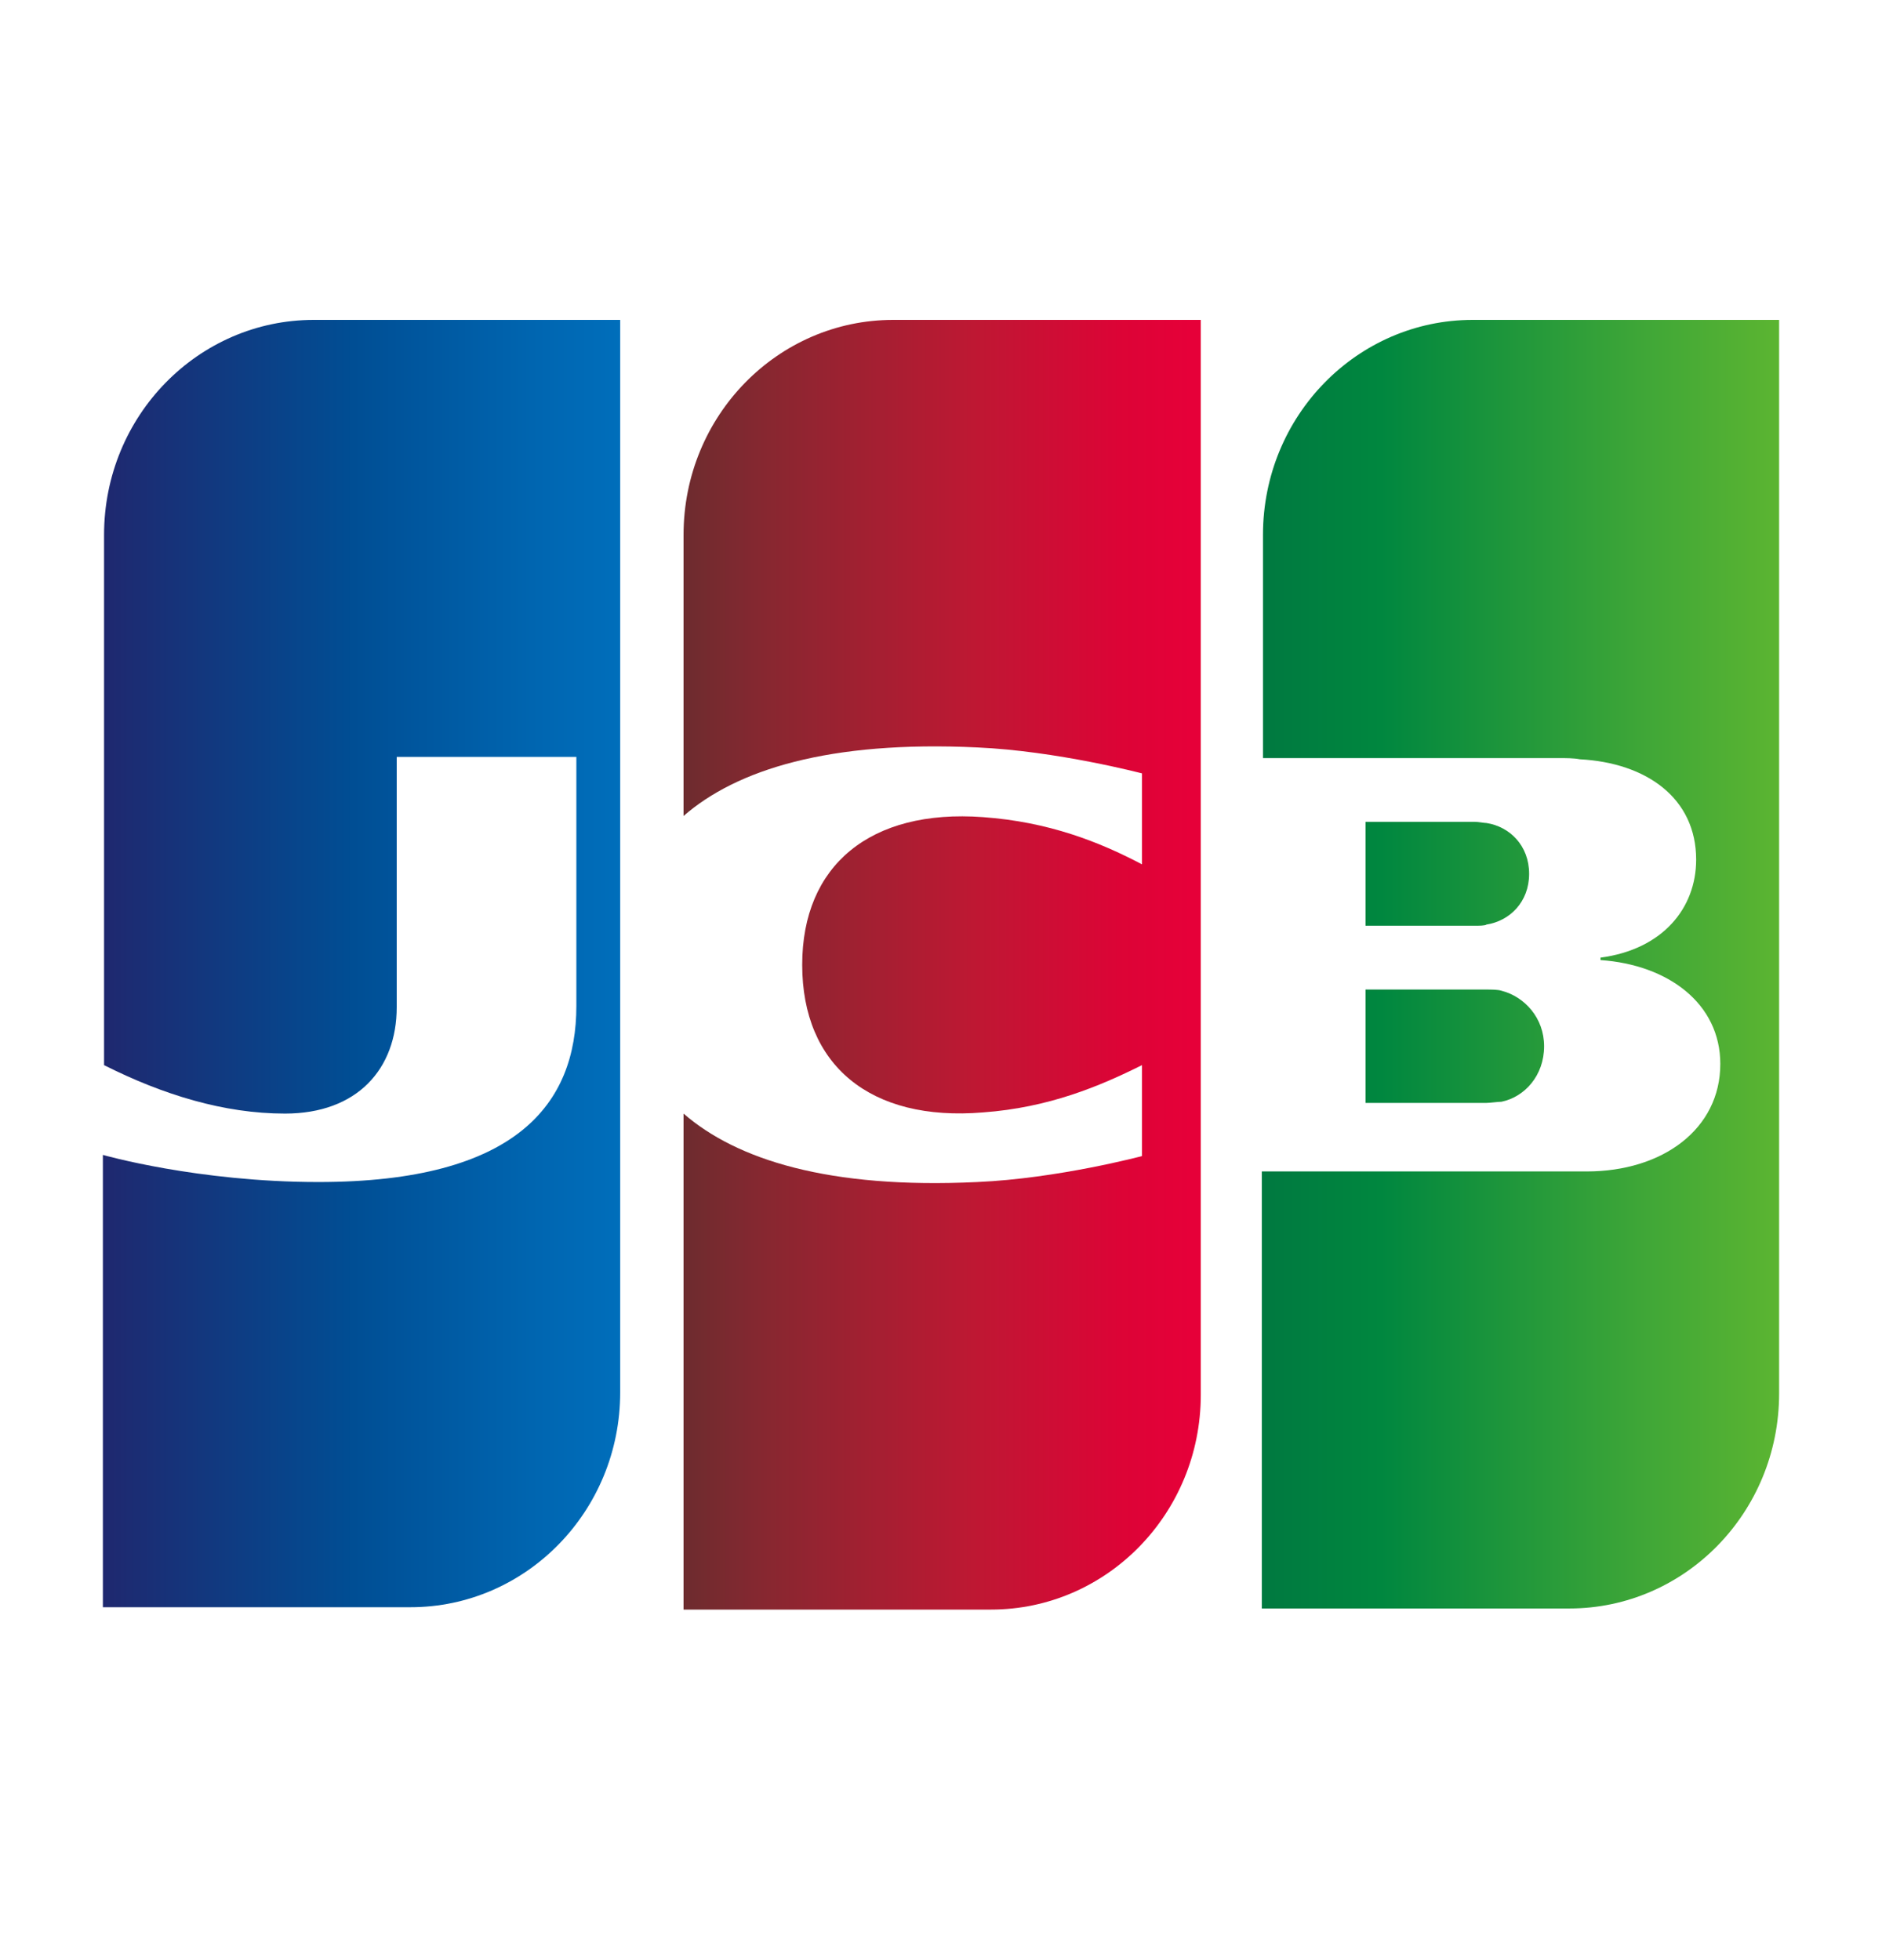<svg width="24" height="25" viewBox="0 0 24 25" fill="none" xmlns="http://www.w3.org/2000/svg">
<path d="M17.414 14.067H18.956C19 14.067 19.103 14.052 19.147 14.052C19.441 13.992 19.691 13.72 19.691 13.344C19.691 12.982 19.441 12.711 19.147 12.636C19.103 12.621 19.015 12.621 18.956 12.621H17.414V14.067Z" fill="url(#paint0_linear_37648_5334)"/>
<path d="M18.78 4.08C17.311 4.08 16.106 5.3 16.106 6.822V9.669H19.882C19.97 9.669 20.073 9.669 20.146 9.684C20.998 9.729 21.63 10.181 21.63 10.964C21.63 11.582 21.204 12.109 20.41 12.214V12.245C21.277 12.305 21.938 12.802 21.938 13.57C21.938 14.399 21.204 14.941 20.234 14.941H16.091V20.515H20.014C21.483 20.515 22.688 19.294 22.688 17.773V4.08H18.78Z" fill="url(#paint1_linear_37648_5334)"/>
<path d="M19.5 11.145C19.5 10.783 19.25 10.542 18.956 10.497C18.927 10.497 18.853 10.482 18.809 10.482H17.414V11.807H18.809C18.853 11.807 18.941 11.807 18.956 11.792C19.25 11.747 19.5 11.506 19.5 11.145Z" fill="url(#paint2_linear_37648_5334)"/>
<path d="M4.001 4.08C2.532 4.08 1.327 5.3 1.327 6.822V13.585C2.076 13.962 2.855 14.203 3.634 14.203C4.559 14.203 5.059 13.63 5.059 12.847V9.654H7.35V12.832C7.35 14.067 6.601 15.076 4.06 15.076C2.517 15.076 1.312 14.73 1.312 14.73V20.499H5.235C6.704 20.499 7.909 19.279 7.909 17.758V4.08H4.001Z" fill="url(#paint3_linear_37648_5334)"/>
<path d="M11.39 4.08C9.921 4.08 8.717 5.3 8.717 6.822V10.407C9.392 9.819 10.568 9.443 12.463 9.533C13.476 9.578 14.563 9.864 14.563 9.864V11.024C14.02 10.738 13.373 10.482 12.536 10.422C11.096 10.316 10.23 11.039 10.23 12.305C10.23 13.585 11.096 14.308 12.536 14.188C13.373 14.127 14.02 13.856 14.563 13.585V14.745C14.563 14.745 13.491 15.031 12.463 15.076C10.568 15.167 9.392 14.79 8.717 14.203V20.529H12.639C14.108 20.529 15.313 19.309 15.313 17.788V4.08H11.39Z" fill="url(#paint4_linear_37648_5334)"/>
<defs>
<linearGradient id="paint0_linear_37648_5334" x1="16.103" y1="13.345" x2="22.706" y2="13.345" gradientUnits="userSpaceOnUse">
<stop stop-color="#007940"/>
<stop offset="0.229" stop-color="#00873F"/>
<stop offset="0.743" stop-color="#40A737"/>
<stop offset="1" stop-color="#5CB531"/>
</linearGradient>
<linearGradient id="paint1_linear_37648_5334" x1="16.104" y1="12.29" x2="22.706" y2="12.29" gradientUnits="userSpaceOnUse">
<stop stop-color="#007940"/>
<stop offset="0.229" stop-color="#00873F"/>
<stop offset="0.743" stop-color="#40A737"/>
<stop offset="1" stop-color="#5CB531"/>
</linearGradient>
<linearGradient id="paint2_linear_37648_5334" x1="16.103" y1="11.142" x2="22.705" y2="11.142" gradientUnits="userSpaceOnUse">
<stop stop-color="#007940"/>
<stop offset="0.229" stop-color="#00873F"/>
<stop offset="0.743" stop-color="#40A737"/>
<stop offset="1" stop-color="#5CB531"/>
</linearGradient>
<linearGradient id="paint3_linear_37648_5334" x1="1.324" y1="12.29" x2="8.028" y2="12.29" gradientUnits="userSpaceOnUse">
<stop stop-color="#1F286F"/>
<stop offset="0.475" stop-color="#004E94"/>
<stop offset="0.826" stop-color="#0066B1"/>
<stop offset="1" stop-color="#006FBC"/>
</linearGradient>
<linearGradient id="paint4_linear_37648_5334" x1="8.678" y1="12.29" x2="15.189" y2="12.29" gradientUnits="userSpaceOnUse">
<stop stop-color="#6C2C2F"/>
<stop offset="0.173" stop-color="#882730"/>
<stop offset="0.573" stop-color="#BE1833"/>
<stop offset="0.859" stop-color="#DC0436"/>
<stop offset="1" stop-color="#E60039"/>
</linearGradient>
</defs>
</svg>
